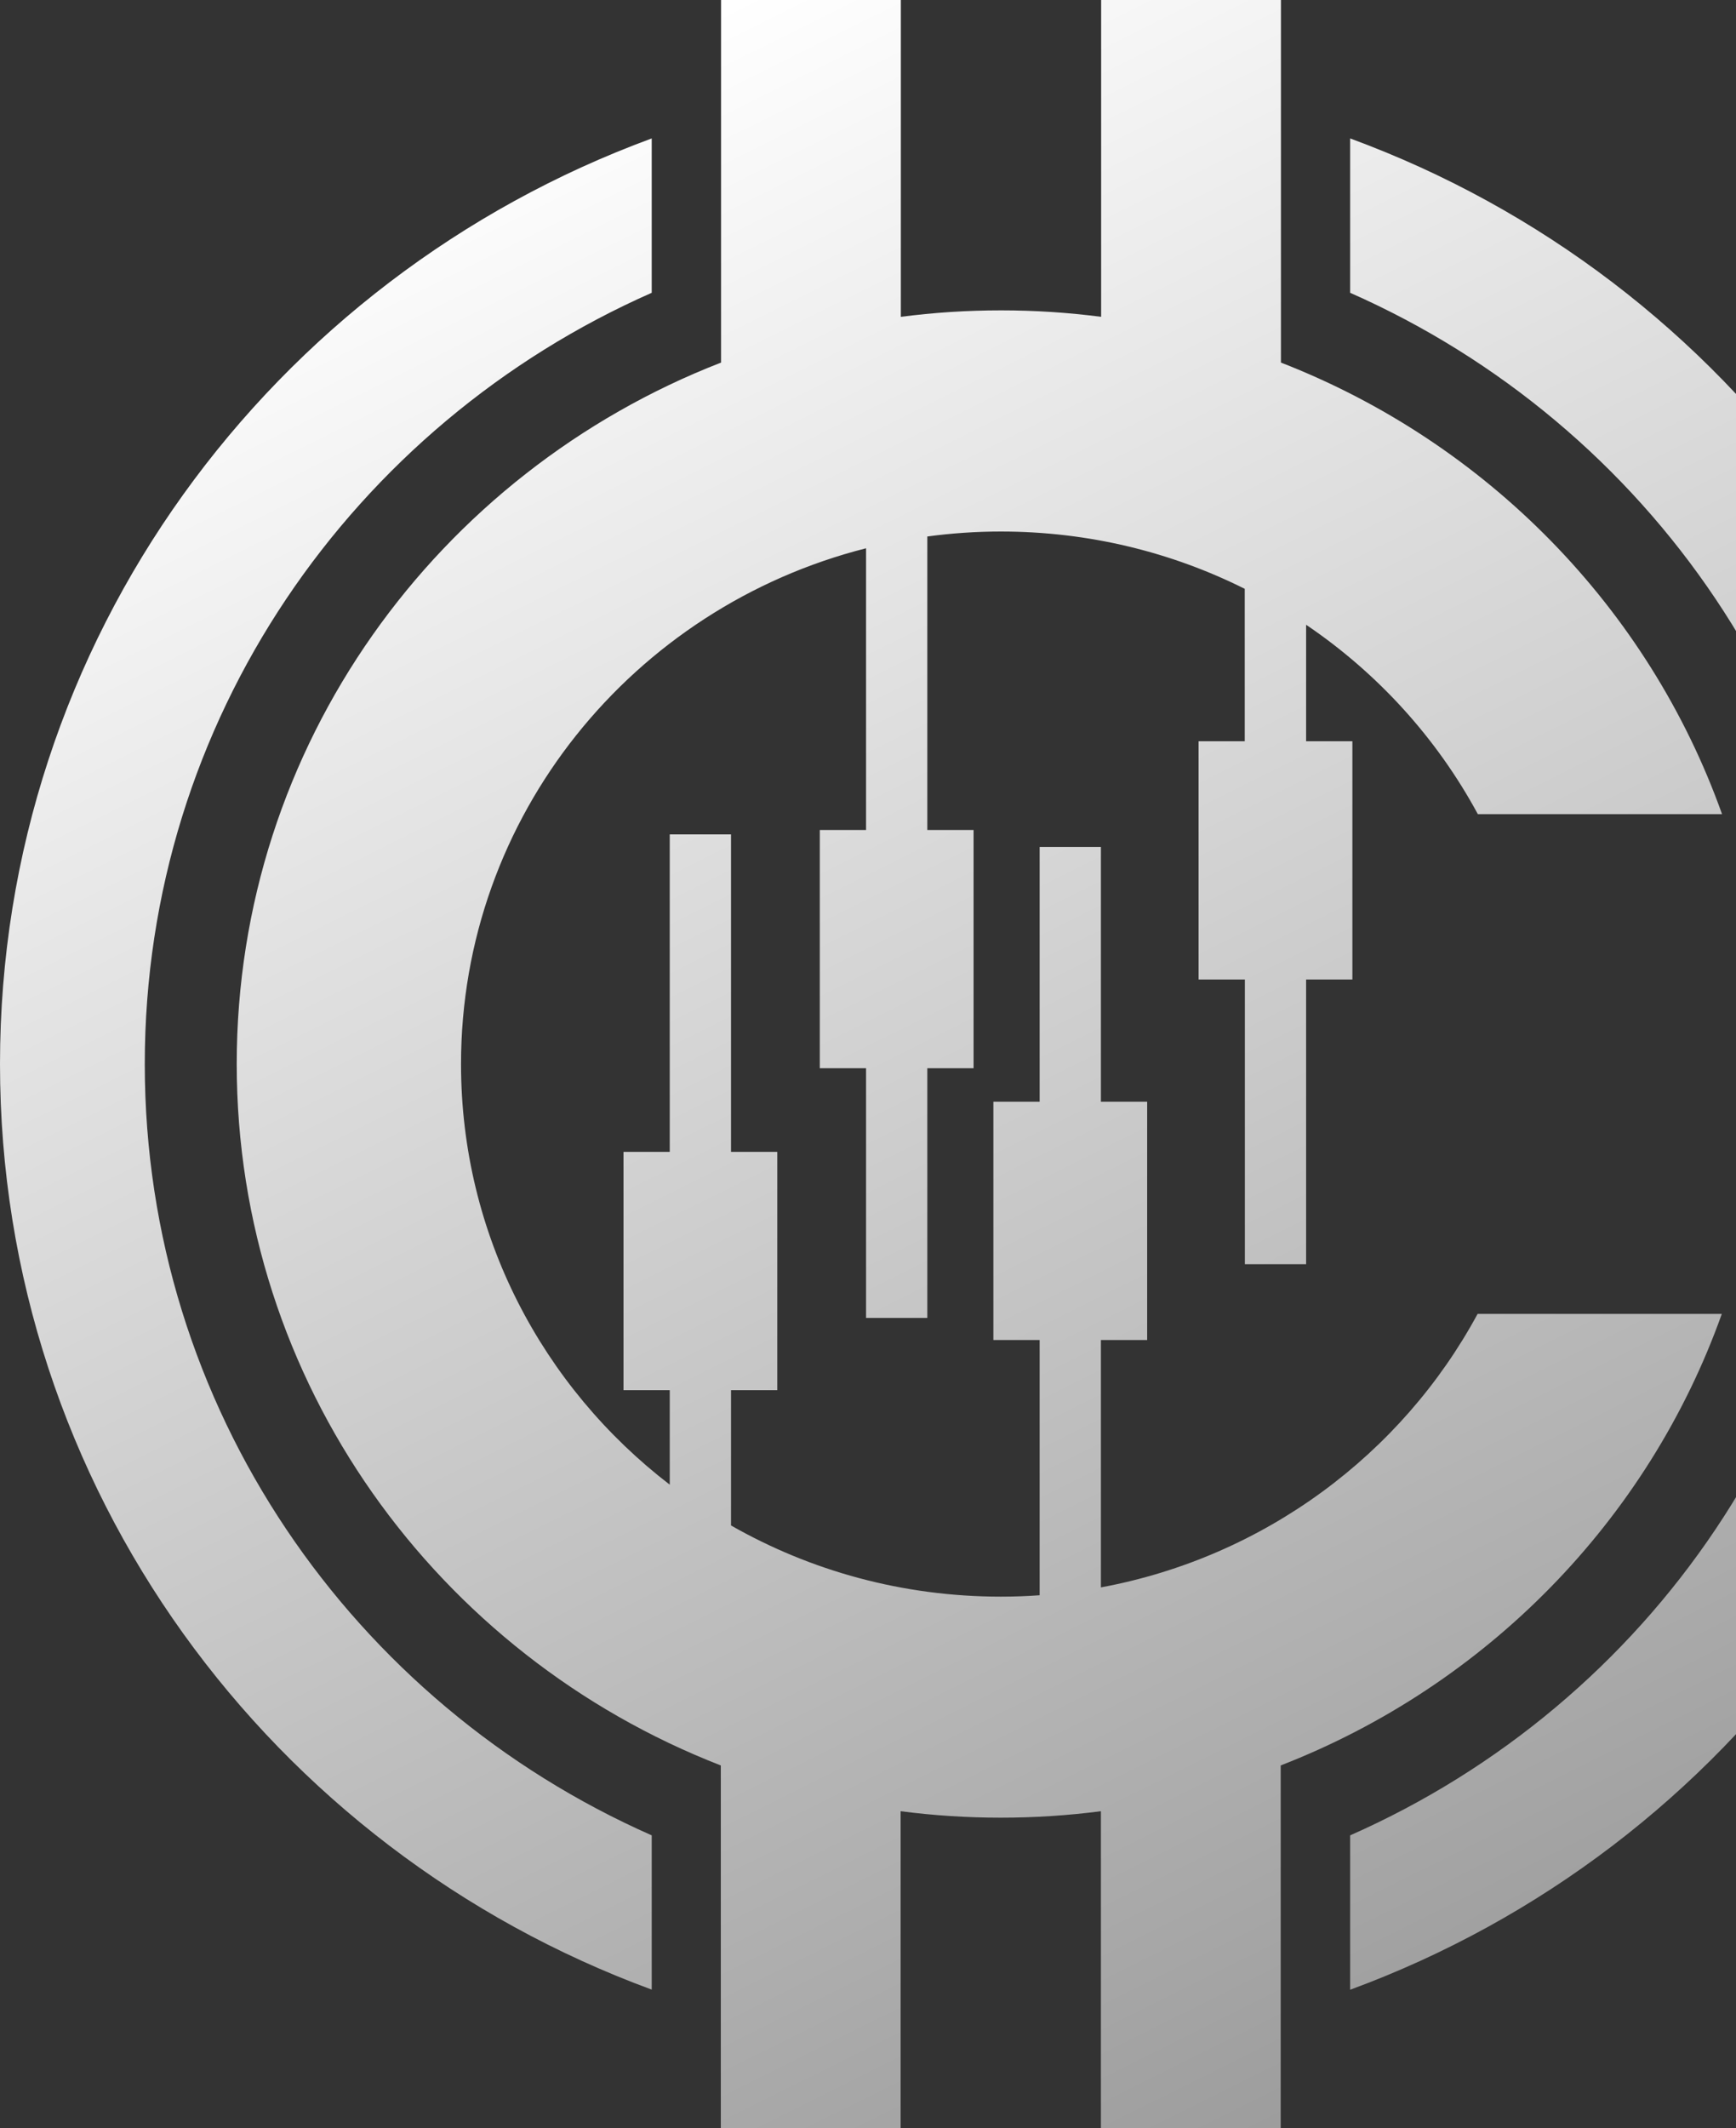 <svg width="111" height="136" viewBox="0 0 111 136" fill="none" xmlns="http://www.w3.org/2000/svg">
<rect x="0" y="0" width="111" height="136" fill="#333333" stroke="none"/>
<path fill-rule="evenodd" clip-rule="evenodd" d="M86.329 8.847C110.662 17.782 128 40.895 128 68.004C128 95.112 110.662 118.218 86.329 127.161V117.295C105.427 108.869 118.743 89.965 118.743 68.004C118.743 46.042 105.427 27.138 86.329 18.712V8.847ZM76.631 47.371H79.589V37.631C74.908 35.29 69.606 33.969 63.996 33.969C62.401 33.969 60.828 34.079 59.293 34.286V53.043H62.251V68.269H59.293V84.227H55.376V68.269H52.418V53.043H55.376V35.039C40.487 38.813 29.478 52.142 29.478 68.004C29.478 78.933 34.706 88.651 42.824 94.883V88.843H39.866V73.616H42.824V53.323H46.741V73.616H49.699V88.843H46.741V97.49C51.819 100.385 57.705 102.039 63.996 102.039C64.828 102.039 65.659 102.009 66.475 101.95V85.638H63.517V70.411H66.475V54.128H70.392V70.411H73.35V85.638H70.392V101.448C80.84 99.513 89.632 92.934 94.478 83.969H110.093C105.39 97.158 95.032 107.725 81.888 112.827V136H70.392V115.752C68.295 116.025 66.161 116.165 63.989 116.165C61.817 116.165 59.682 116.025 57.585 115.752V136H46.089V112.827C27.965 105.79 15.136 88.363 15.136 67.996C15.136 47.63 27.98 30.21 46.104 23.172V0H57.6V20.248C59.697 19.975 61.832 19.835 64.004 19.835C66.176 19.835 68.31 19.975 70.407 20.248V0H81.903V23.172C95.047 28.283 105.405 38.842 110.108 52.031H94.493C91.871 47.179 88.089 43.022 83.513 39.928V47.371H86.472V62.598H83.513V80.794H79.597V62.598H76.638V47.371H76.631ZM41.671 127.153C17.338 118.218 0 95.105 0 68.004C0 40.903 17.338 17.782 41.671 8.847V18.712C22.573 27.131 9.257 46.035 9.257 68.004C9.257 89.972 22.573 108.869 41.671 117.295V127.161V127.153Z" fill="url(#paint0_linear_8073_7541)"/>
<defs>
<linearGradient id="paint0_linear_8073_7541" x1="29.867" y1="8.5" x2="93.467" y2="136.199" gradientUnits="userSpaceOnUse">
<stop stop-color="white"/>
<stop offset="1" stop-color="#999999"/>
</linearGradient>
</defs>
</svg>

